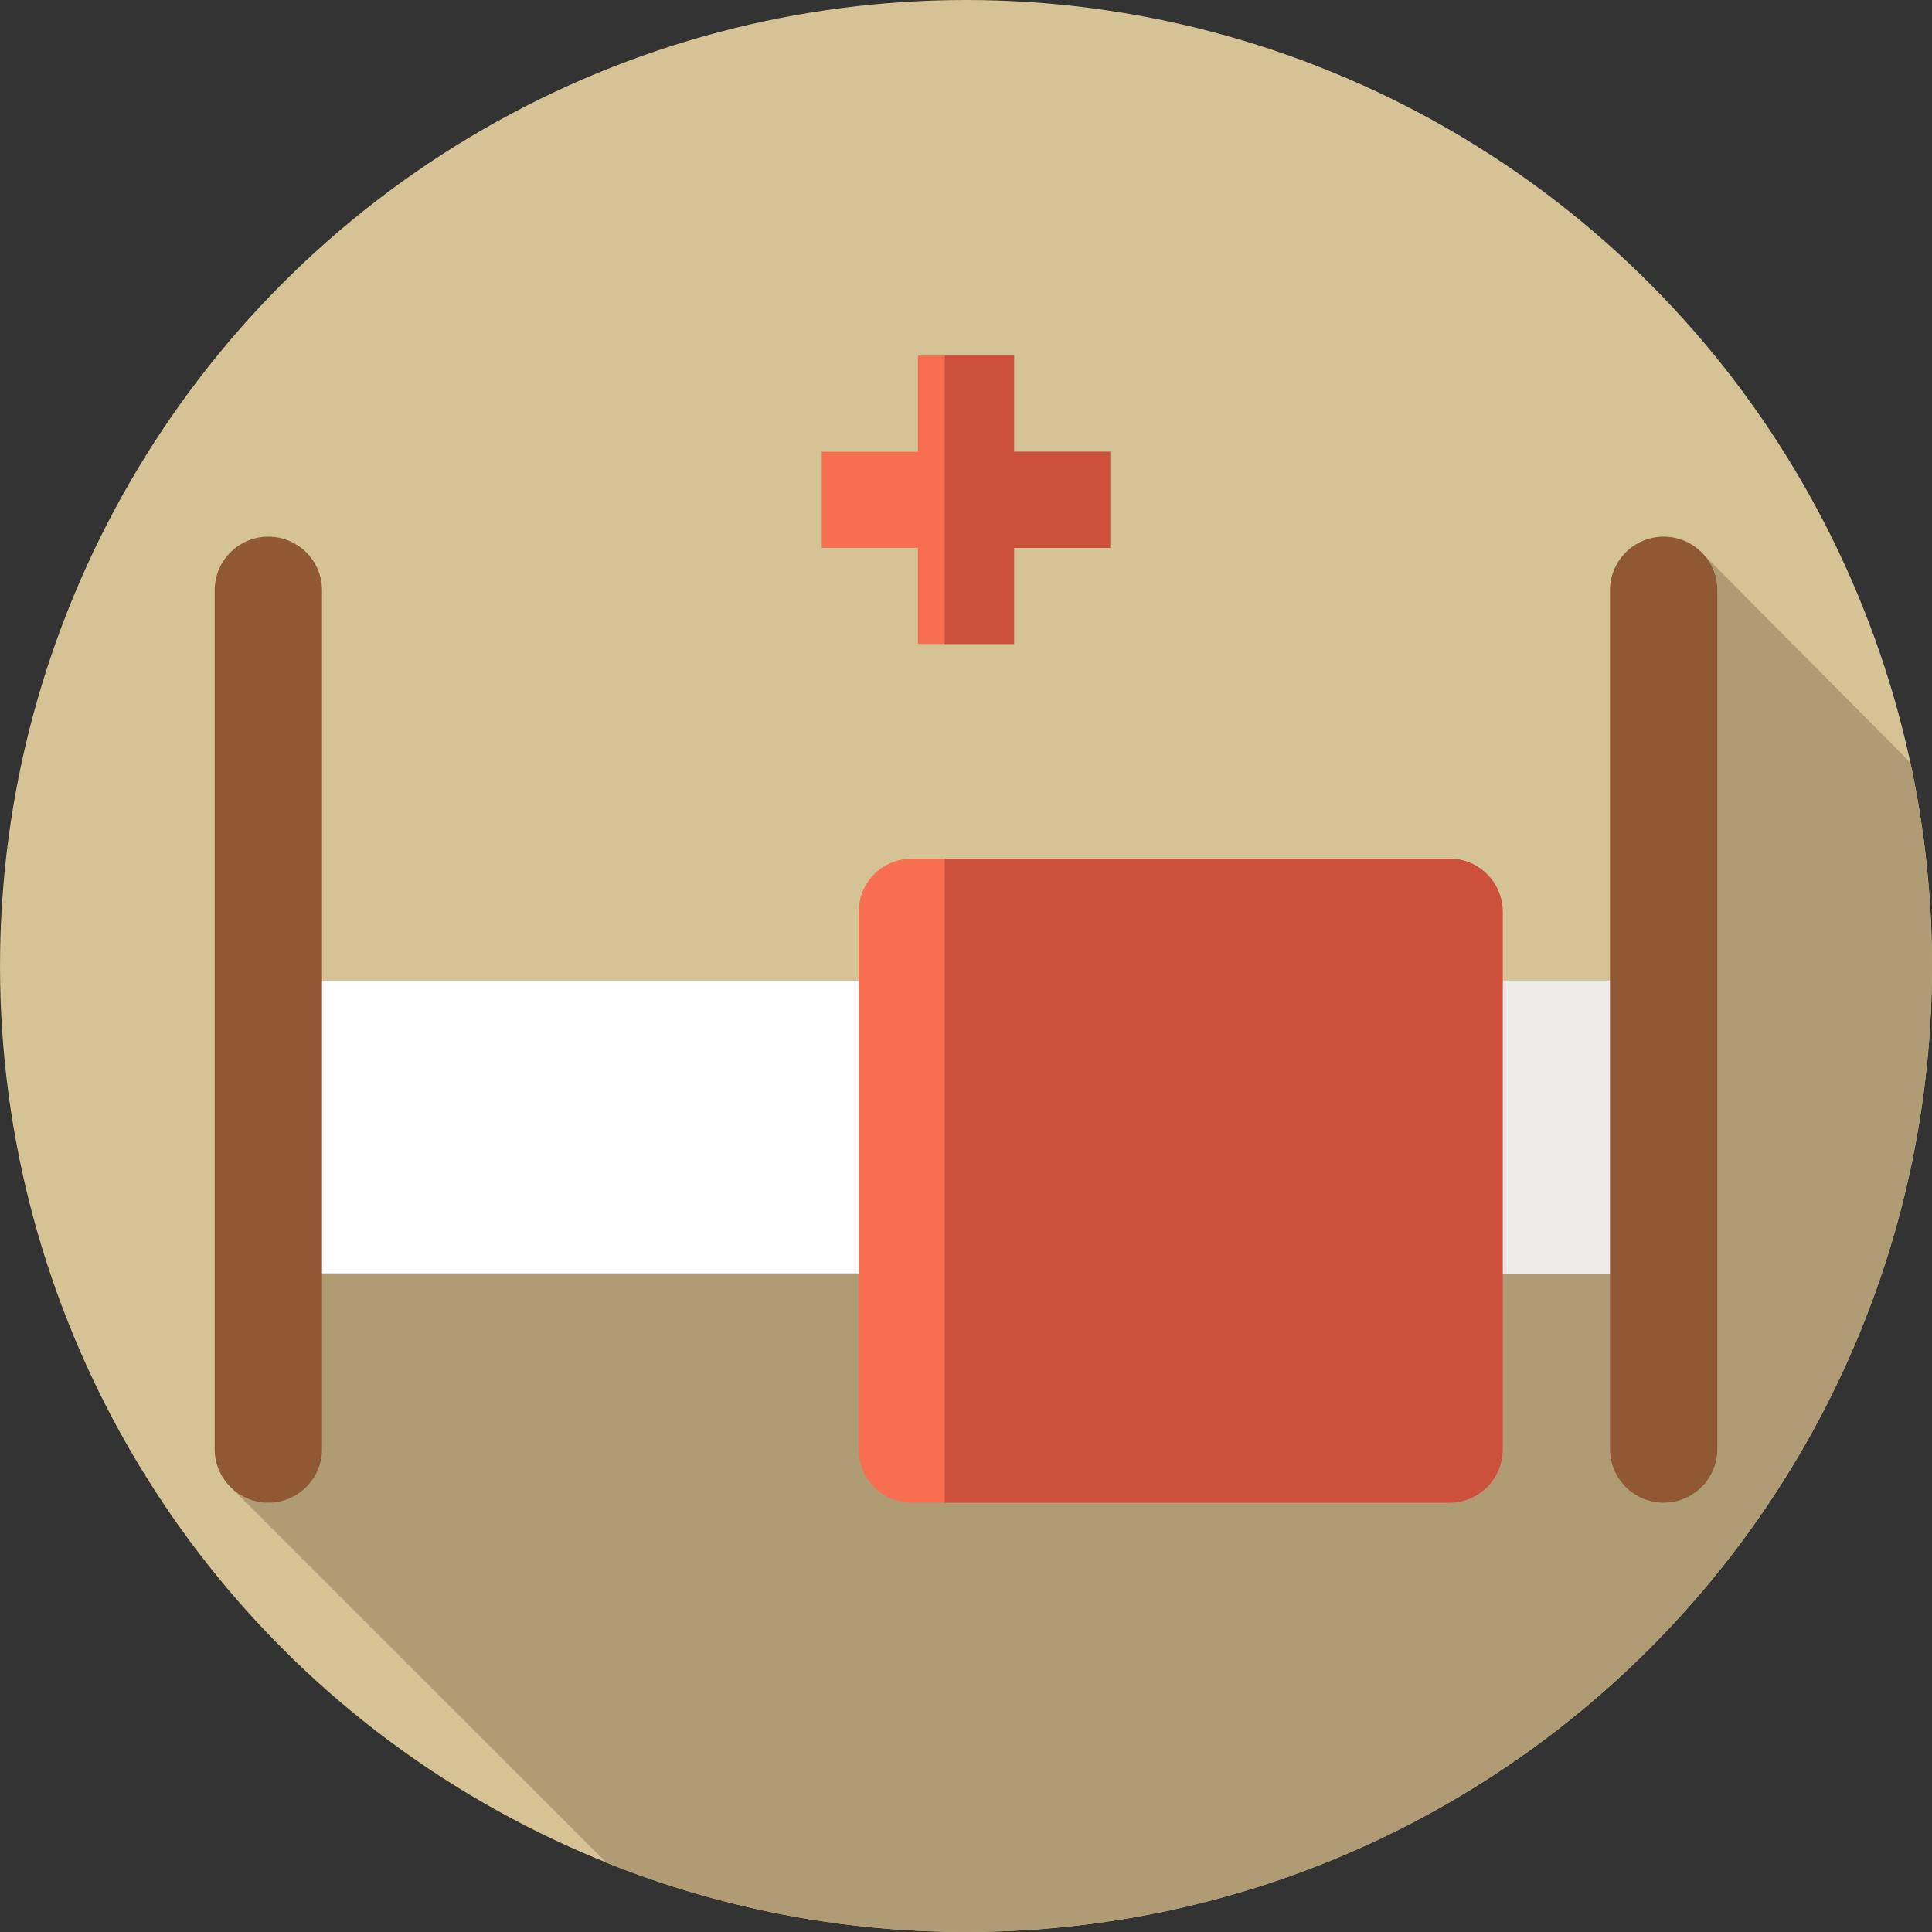 <?xml version="1.0" encoding="iso-8859-1"?>
<!-- Generator: Adobe Illustrator 19.0.0, SVG Export Plug-In . SVG Version: 6.00 Build 0)  -->
<svg version="1.1" id="Layer_1" xmlns="http://www.w3.org/2000/svg" xmlns:xlink="http://www.w3.org/1999/xlink" x="0px" y="0px"
	 viewBox="0 0 297 297" style="enable-background:new 0 0 297 297;" xml:space="preserve">
<rect x="0" y="0" width="297" height="297" fill="#333333" stroke="none"/>
<g>
	<g>
		<g>
			<g>
				<circle style="fill:#D5C295;" cx="148.5" cy="148.5" r="148.5"/>
			</g>
		</g>
	</g>
	<path style="fill:#AF9B74;" d="M293.697,117.256L261.4,84.74c-8.099,25.277-4.447,49.675-11.9,75.76c-3,10-14,11-22,12
		c-60,7-124-9-179,19c-3.477,12.75-8.429,24.723-12.666,37.473l57.424,57.403C110.335,293.225,128.976,297,148.5,297
		c82.014,0,148.5-66.486,148.5-148.5C297,137.781,295.854,127.331,293.697,117.256z"/>
	<rect x="43.5" y="150.75" style="fill:#FFFFFF;" width="210" height="45"/>
	<rect x="145.23" y="150.75" style="fill:#EDECEB;" width="108.27" height="45"/>
	<path style="fill:#F86E51;" d="M222.834,231h-82.667c-4.51,0-8.167-3.656-8.167-8.167v-82.667c0-4.51,3.656-8.167,8.167-8.167
		h82.667c4.51,0,8.166,3.656,8.166,8.167v82.667C231,227.344,227.344,231,222.834,231z"/>
	<path style="fill:#CC503B;" d="M222.833,132H145.23v99h77.603c4.51,0,8.167-3.656,8.167-8.167v-82.667
		C231,135.656,227.344,132,222.833,132z"/>
	<path style="fill:#905835;" d="M41.25,231L41.25,231c4.556,0,8.25-3.694,8.25-8.25v-132c0-4.556-3.694-8.25-8.25-8.25l0,0
		c-4.556,0-8.25,3.694-8.25,8.25v132C33,227.306,36.694,231,41.25,231z"/>
	<path style="fill:#905835;" d="M255.75,231L255.75,231c4.556,0,8.25-3.694,8.25-8.25v-132c0-4.556-3.694-8.25-8.25-8.25l0,0
		c-4.556,0-8.25,3.694-8.25,8.25v132C247.5,227.306,251.194,231,255.75,231z"/>
	<polygon style="fill:#F86E51;" points="170.667,69.444 155.889,69.444 155.889,54.667 141.111,54.667 141.111,69.444 
		126.333,69.444 126.333,84.222 141.111,84.222 141.111,99 155.889,99 155.889,84.222 170.667,84.222 	"/>
	<polygon style="fill:#CC503B;" points="155.889,69.444 155.889,54.667 145.23,54.667 145.23,99 155.889,99 155.889,84.222 
		170.667,84.222 170.667,69.444 	"/>
</g>
<g>
</g>
<g>
</g>
<g>
</g>
<g>
</g>
<g>
</g>
<g>
</g>
<g>
</g>
<g>
</g>
<g>
</g>
<g>
</g>
<g>
</g>
<g>
</g>
<g>
</g>
<g>
</g>
<g>
</g>
</svg>
